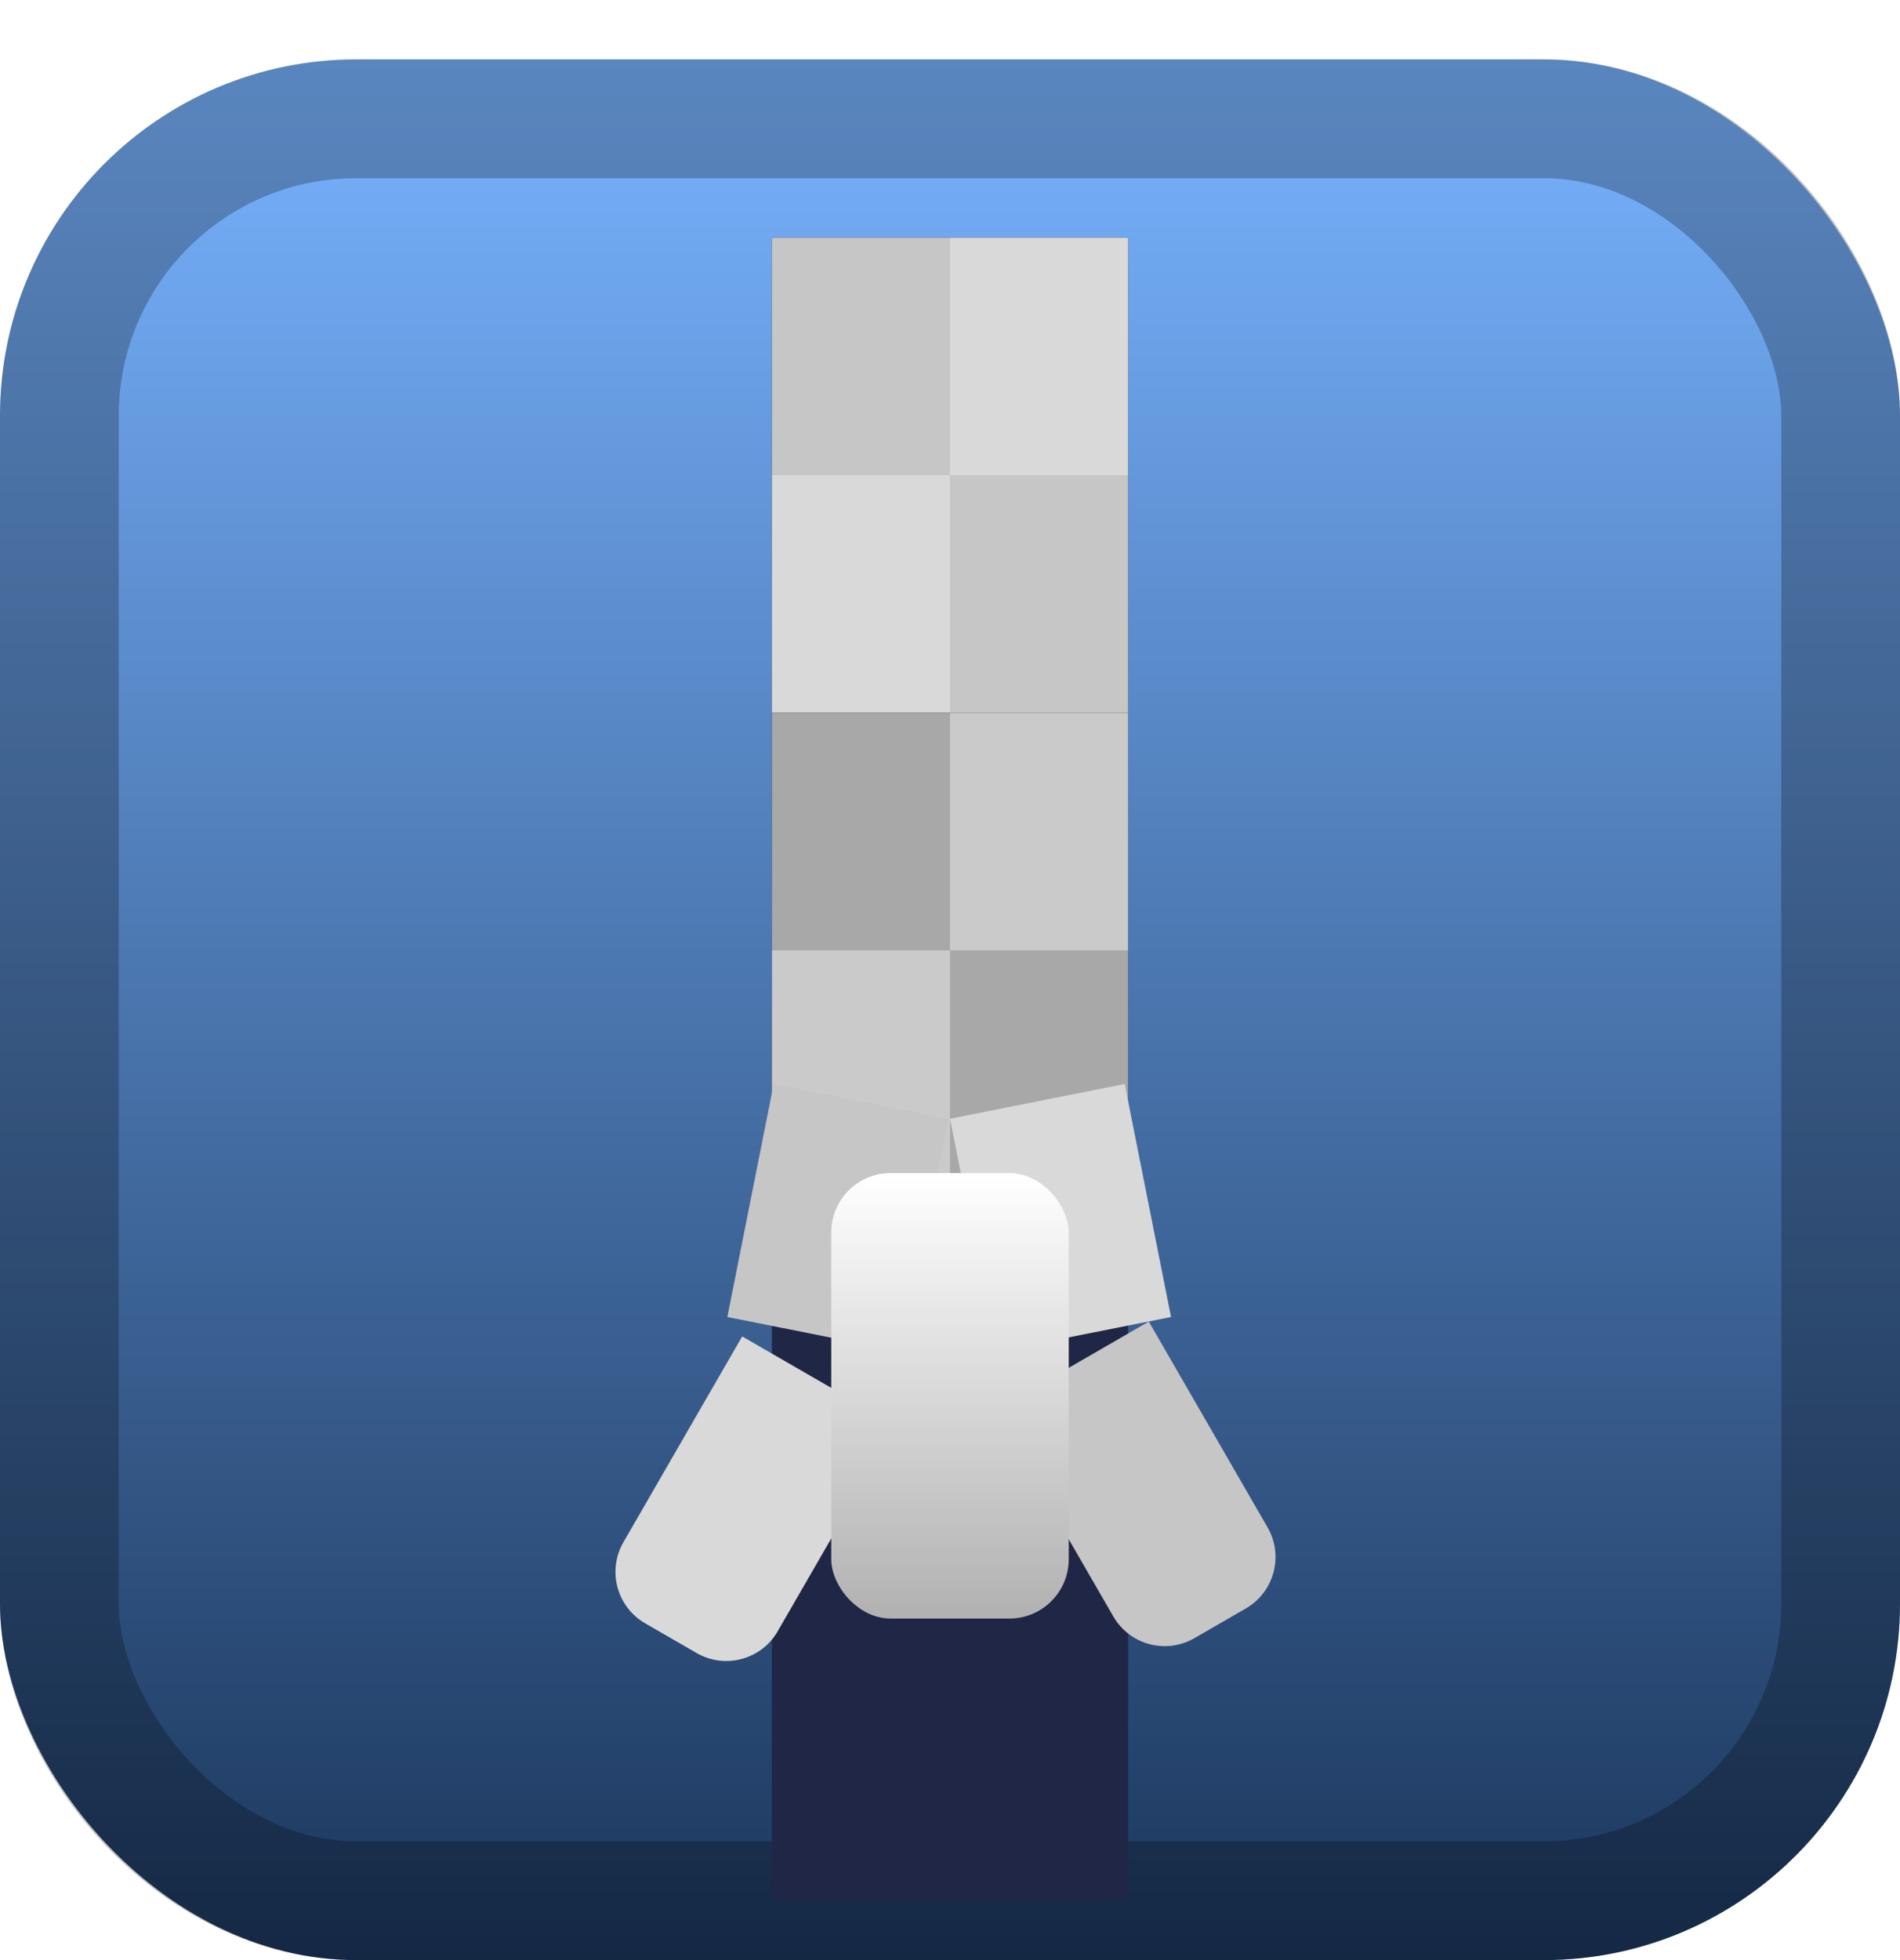 <svg width="128" height="132" viewBox="0 0 128 132" fill="none" xmlns="http://www.w3.org/2000/svg">
<rect y="4" width="128" height="128" rx="24" fill="url(#paint0_linear_121_2)"/>
<rect x="4" y="8" width="120" height="120" rx="20" stroke="black" stroke-opacity="0.25" stroke-width="8"/>
<g filter="url(#filter0_i_121_2)">
<rect x="52" y="12" width="24" height="112" fill="#202645"/>
</g>
<g filter="url(#filter1_d_121_2)">
<path d="M52 12H64V28H52V12Z" fill="#C6C6C6"/>
<path d="M64 12H76V28H64V12Z" fill="#D9D9D9"/>
<path d="M76 28H64V44H76V28Z" fill="#C6C6C6"/>
<path d="M64 28H52V44H64V28Z" fill="#D9D9D9"/>
</g>
<g filter="url(#filter2_d_121_2)">
<path d="M52 44H64V60H52V44Z" fill="#A8A8A8"/>
<path d="M64 44H76V60H64V44Z" fill="#CACACA"/>
<path d="M76 60H64V76H76V60Z" fill="#A8A8A8"/>
<path d="M64 60H52V76H64V60Z" fill="#CACACA"/>
</g>
<g filter="url(#filter3_d_121_2)">
<path d="M67 91L77.392 85L85.392 98.856C86.497 100.77 85.841 103.216 83.928 104.321L80.464 106.321C78.551 107.425 76.105 106.77 75 104.856L67 91Z" fill="#C6C6C6"/>
</g>
<g filter="url(#filter4_d_121_2)">
<path d="M52.392 105.856C51.288 107.77 48.841 108.425 46.928 107.32L43.464 105.32C41.551 104.216 40.895 101.77 42 99.856L50 86L60.392 92L52.392 105.856Z" fill="#D9D9D9"/>
</g>
<rect x="60.769" y="91.034" width="12" height="16" transform="rotate(-168.75 60.769 91.034)" fill="#C6C6C6"/>
<rect x="64" y="75.341" width="12" height="16" transform="rotate(-11.25 64 75.341)" fill="#D9D9D9"/>
<g filter="url(#filter5_d_121_2)">
<rect x="56" y="75" width="16" height="30" rx="4" fill="url(#paint1_linear_121_2)"/>
</g>
<defs>
<filter id="filter0_i_121_2" x="52" y="12" width="24" height="116" filterUnits="userSpaceOnUse" color-interpolation-filters="sRGB">
<feFlood flood-opacity="0" result="BackgroundImageFix"/>
<feBlend mode="normal" in="SourceGraphic" in2="BackgroundImageFix" result="shape"/>
<feColorMatrix in="SourceAlpha" type="matrix" values="0 0 0 0 0 0 0 0 0 0 0 0 0 0 0 0 0 0 127 0" result="hardAlpha"/>
<feOffset dy="4"/>
<feGaussianBlur stdDeviation="8"/>
<feComposite in2="hardAlpha" operator="arithmetic" k2="-1" k3="1"/>
<feColorMatrix type="matrix" values="0 0 0 0 0 0 0 0 0 0 0 0 0 0 0 0 0 0 0.5 0"/>
<feBlend mode="normal" in2="shape" result="effect1_innerShadow_121_2"/>
</filter>
<filter id="filter1_d_121_2" x="36" y="0" width="56" height="64" filterUnits="userSpaceOnUse" color-interpolation-filters="sRGB">
<feFlood flood-opacity="0" result="BackgroundImageFix"/>
<feColorMatrix in="SourceAlpha" type="matrix" values="0 0 0 0 0 0 0 0 0 0 0 0 0 0 0 0 0 0 127 0" result="hardAlpha"/>
<feOffset dy="4"/>
<feGaussianBlur stdDeviation="8"/>
<feComposite in2="hardAlpha" operator="out"/>
<feColorMatrix type="matrix" values="0 0 0 0 0 0 0 0 0 0 0 0 0 0 0 0 0 0 0.5 0"/>
<feBlend mode="normal" in2="BackgroundImageFix" result="effect1_dropShadow_121_2"/>
<feBlend mode="normal" in="SourceGraphic" in2="effect1_dropShadow_121_2" result="shape"/>
</filter>
<filter id="filter2_d_121_2" x="36" y="32" width="56" height="64" filterUnits="userSpaceOnUse" color-interpolation-filters="sRGB">
<feFlood flood-opacity="0" result="BackgroundImageFix"/>
<feColorMatrix in="SourceAlpha" type="matrix" values="0 0 0 0 0 0 0 0 0 0 0 0 0 0 0 0 0 0 127 0" result="hardAlpha"/>
<feOffset dy="4"/>
<feGaussianBlur stdDeviation="8"/>
<feComposite in2="hardAlpha" operator="out"/>
<feColorMatrix type="matrix" values="0 0 0 0 0 0 0 0 0 0 0 0 0 0 0 0 0 0 0.5 0"/>
<feBlend mode="normal" in2="BackgroundImageFix" result="effect1_dropShadow_121_2"/>
<feBlend mode="normal" in="SourceGraphic" in2="effect1_dropShadow_121_2" result="shape"/>
</filter>
<filter id="filter3_d_121_2" x="51" y="73" width="50.929" height="53.857" filterUnits="userSpaceOnUse" color-interpolation-filters="sRGB">
<feFlood flood-opacity="0" result="BackgroundImageFix"/>
<feColorMatrix in="SourceAlpha" type="matrix" values="0 0 0 0 0 0 0 0 0 0 0 0 0 0 0 0 0 0 127 0" result="hardAlpha"/>
<feOffset dy="4"/>
<feGaussianBlur stdDeviation="8"/>
<feComposite in2="hardAlpha" operator="out"/>
<feColorMatrix type="matrix" values="0 0 0 0 0 0 0 0 0 0 0 0 0 0 0 0 0 0 0.5 0"/>
<feBlend mode="normal" in2="BackgroundImageFix" result="effect1_dropShadow_121_2"/>
<feBlend mode="normal" in="SourceGraphic" in2="effect1_dropShadow_121_2" result="shape"/>
</filter>
<filter id="filter4_d_121_2" x="25.463" y="74" width="50.929" height="53.857" filterUnits="userSpaceOnUse" color-interpolation-filters="sRGB">
<feFlood flood-opacity="0" result="BackgroundImageFix"/>
<feColorMatrix in="SourceAlpha" type="matrix" values="0 0 0 0 0 0 0 0 0 0 0 0 0 0 0 0 0 0 127 0" result="hardAlpha"/>
<feOffset dy="4"/>
<feGaussianBlur stdDeviation="8"/>
<feComposite in2="hardAlpha" operator="out"/>
<feColorMatrix type="matrix" values="0 0 0 0 0 0 0 0 0 0 0 0 0 0 0 0 0 0 0.5 0"/>
<feBlend mode="normal" in2="BackgroundImageFix" result="effect1_dropShadow_121_2"/>
<feBlend mode="normal" in="SourceGraphic" in2="effect1_dropShadow_121_2" result="shape"/>
</filter>
<filter id="filter5_d_121_2" x="40" y="63" width="48" height="62" filterUnits="userSpaceOnUse" color-interpolation-filters="sRGB">
<feFlood flood-opacity="0" result="BackgroundImageFix"/>
<feColorMatrix in="SourceAlpha" type="matrix" values="0 0 0 0 0 0 0 0 0 0 0 0 0 0 0 0 0 0 127 0" result="hardAlpha"/>
<feOffset dy="4"/>
<feGaussianBlur stdDeviation="8"/>
<feComposite in2="hardAlpha" operator="out"/>
<feColorMatrix type="matrix" values="0 0 0 0 0 0 0 0 0 0 0 0 0 0 0 0 0 0 0.5 0"/>
<feBlend mode="normal" in2="BackgroundImageFix" result="effect1_dropShadow_121_2"/>
<feBlend mode="normal" in="SourceGraphic" in2="effect1_dropShadow_121_2" result="shape"/>
</filter>
<linearGradient id="paint0_linear_121_2" x1="64" y1="4" x2="64" y2="132" gradientUnits="userSpaceOnUse">
<stop stop-color="#78B3FF"/>
<stop offset="1" stop-color="#1B365B"/>
</linearGradient>
<linearGradient id="paint1_linear_121_2" x1="64" y1="75" x2="64" y2="105" gradientUnits="userSpaceOnUse">
<stop stop-color="white"/>
<stop offset="1" stop-color="#B1B1B1"/>
</linearGradient>
</defs>
</svg>

